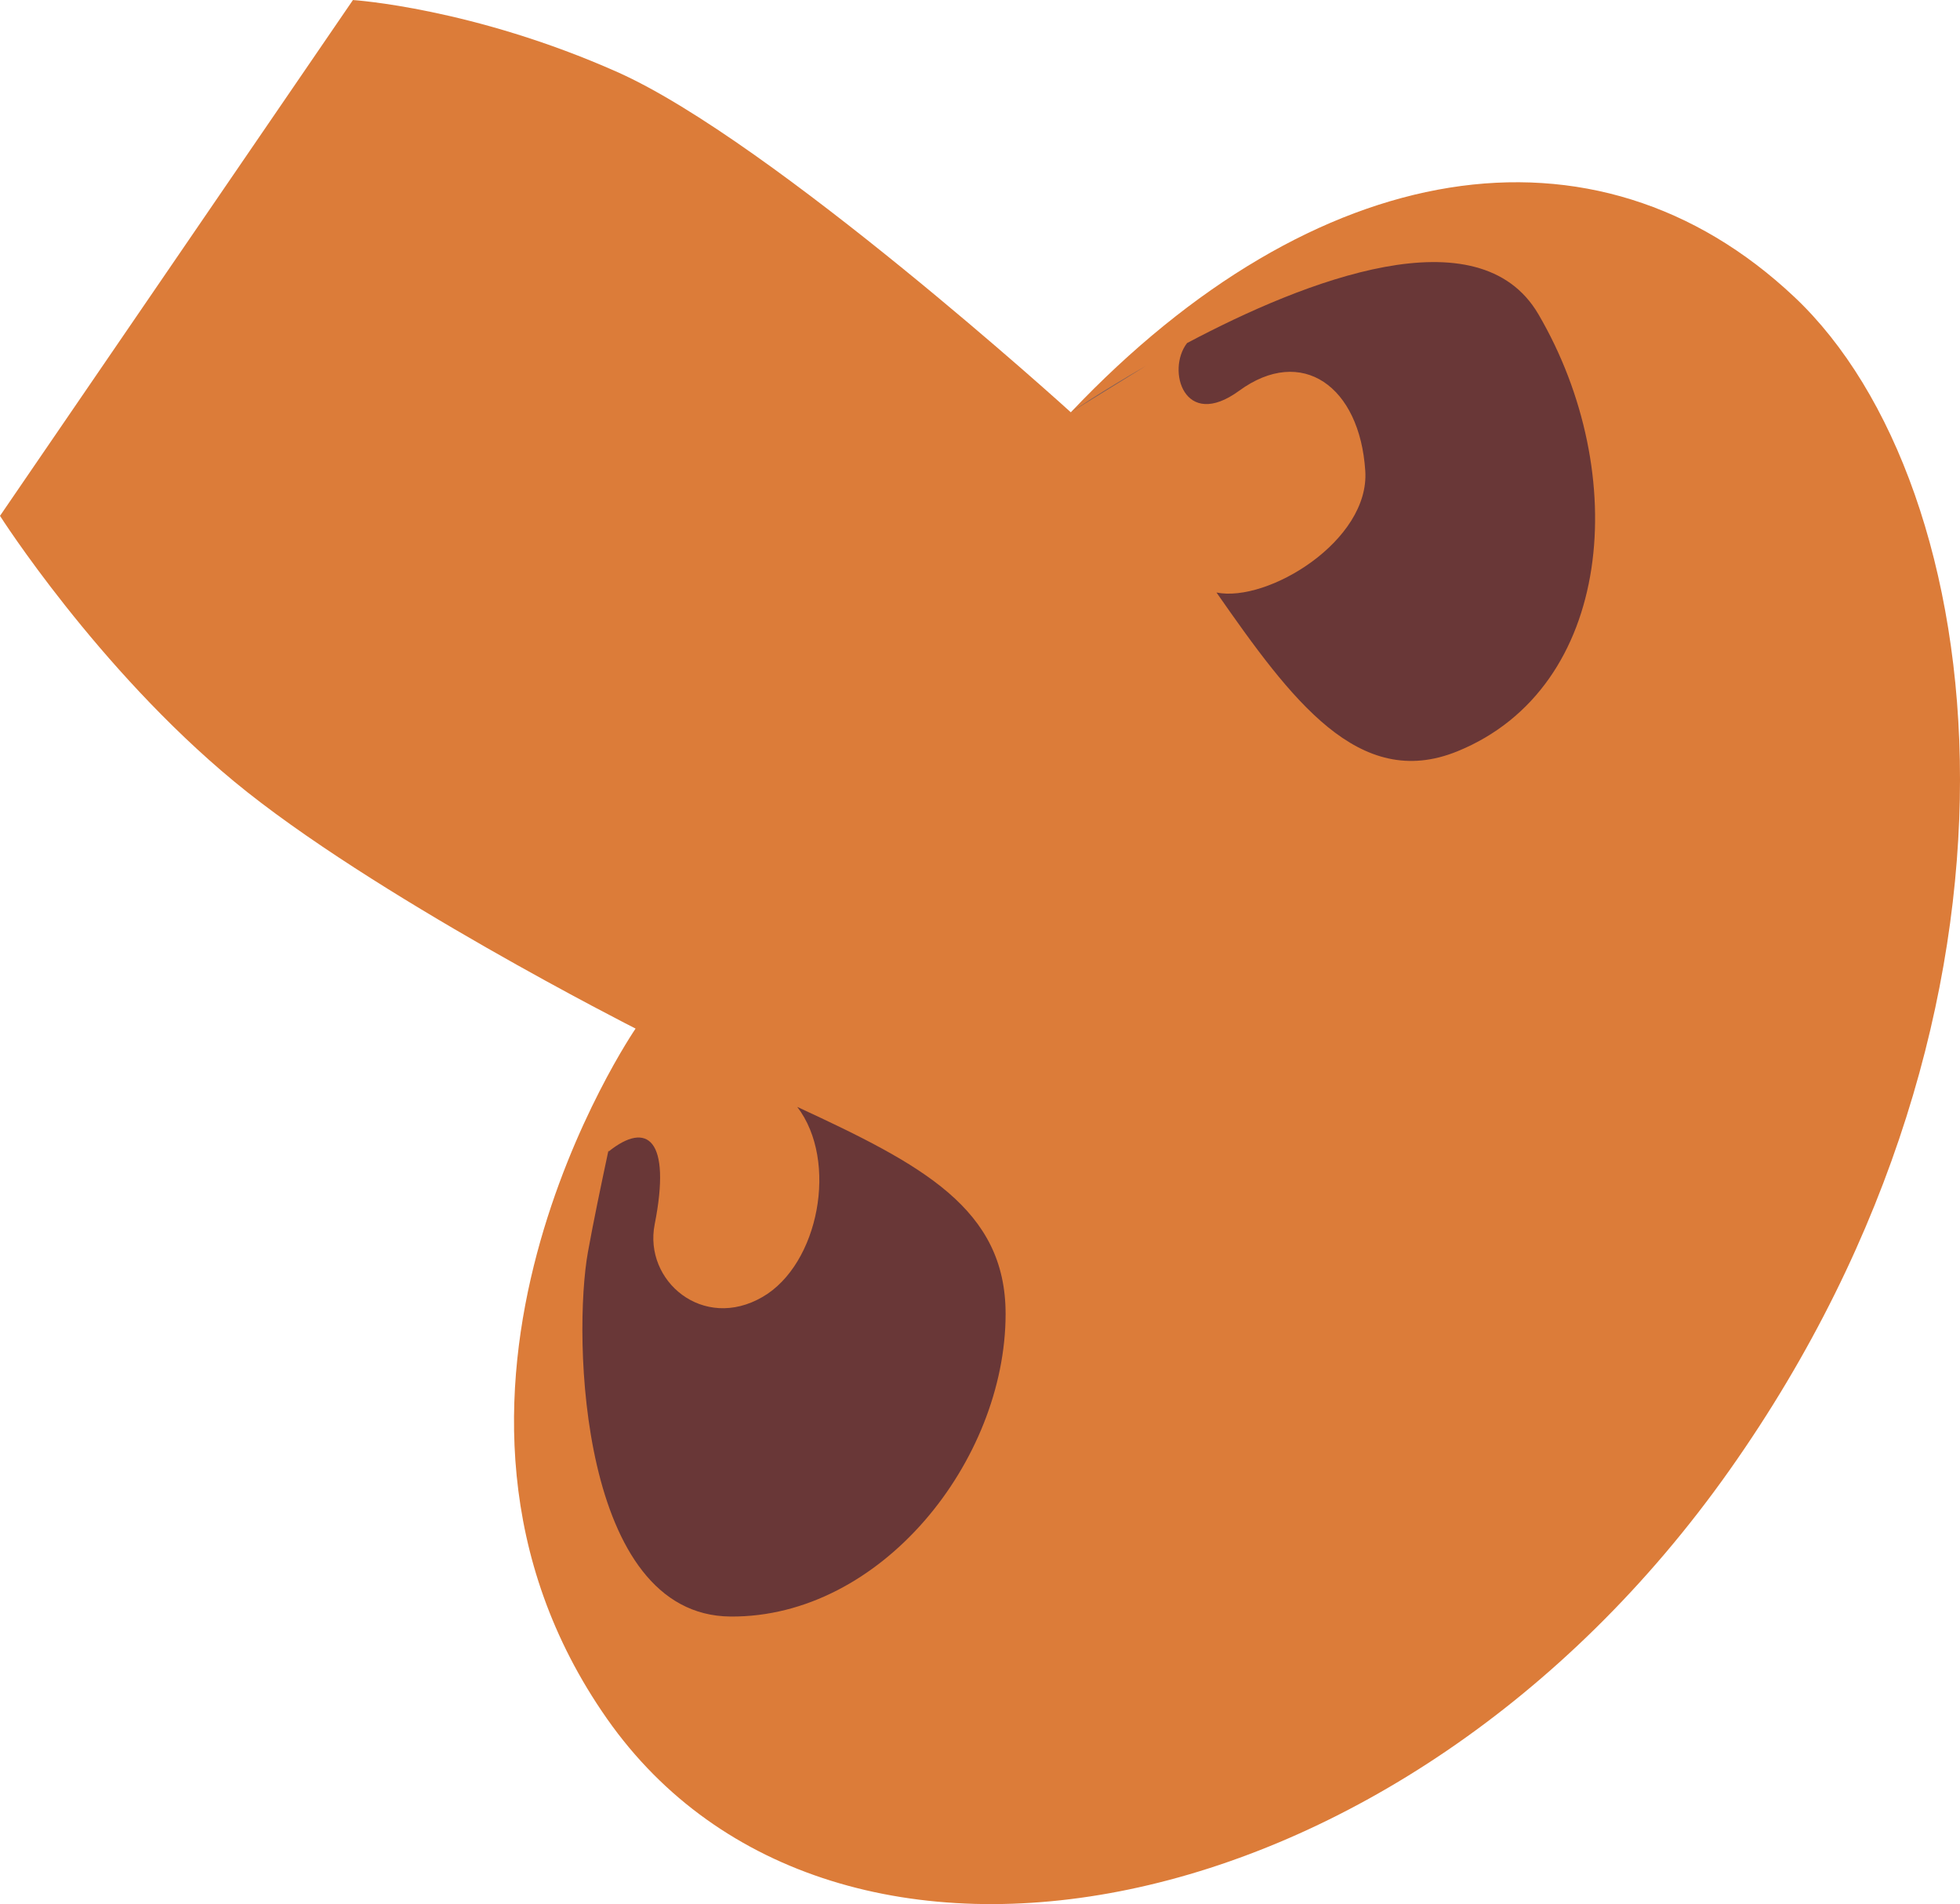 <svg xmlns="http://www.w3.org/2000/svg" width="1079" height="1048" viewBox="0 0 1079.013 1047.976" style=""><g><g data-name="Layer 2"><path d="M349.9 566.1S210.4 769.4 334.2 946s437 119.3 617.9-136.8 145.6-542.2 35.8-645.7-264.1-78.2-398.4 63.4c0 0-164.1-149.1-249.5-187.2C260.2 4.2 194.3 0 194.3 0L0 283.9s53.4 83.8 128.9 146.2 221 136 221 136z" fill="#dc7c39"></path><path d="M589.5 226.9s16.8-11.4 41.6-25.7z" fill="#785d5c"></path><path d="M802.3 413.5c-54.3 22.1-91.5-28.5-132.6-87.4 28.3 5.7 84.5-28.6 81.9-67-3-46.5-34.9-69.3-69.5-44-30.2 22-40.1-11.5-28.6-26.3 65-34.5 160.6-71.9 193.4-15.9 51.3 87.7 41.4 205.6-44.6 240.6z" fill="#693737"></path><path d="M335 633.8c21.3-17.1 34.7-6.8 25.4 40.1-6.1 31.1 26.7 58.9 59.4 39.9 31-17.9 41.9-74.8 19.1-104.6 68.7 31.8 114.8 56 114.7 114.1-.1 80.6-68.4 167-151.4 166.4s-87-154-78.5-200.8c3-16.6 7.2-36.7 11.3-55.9z" fill="#693737"></path></g></g></svg>